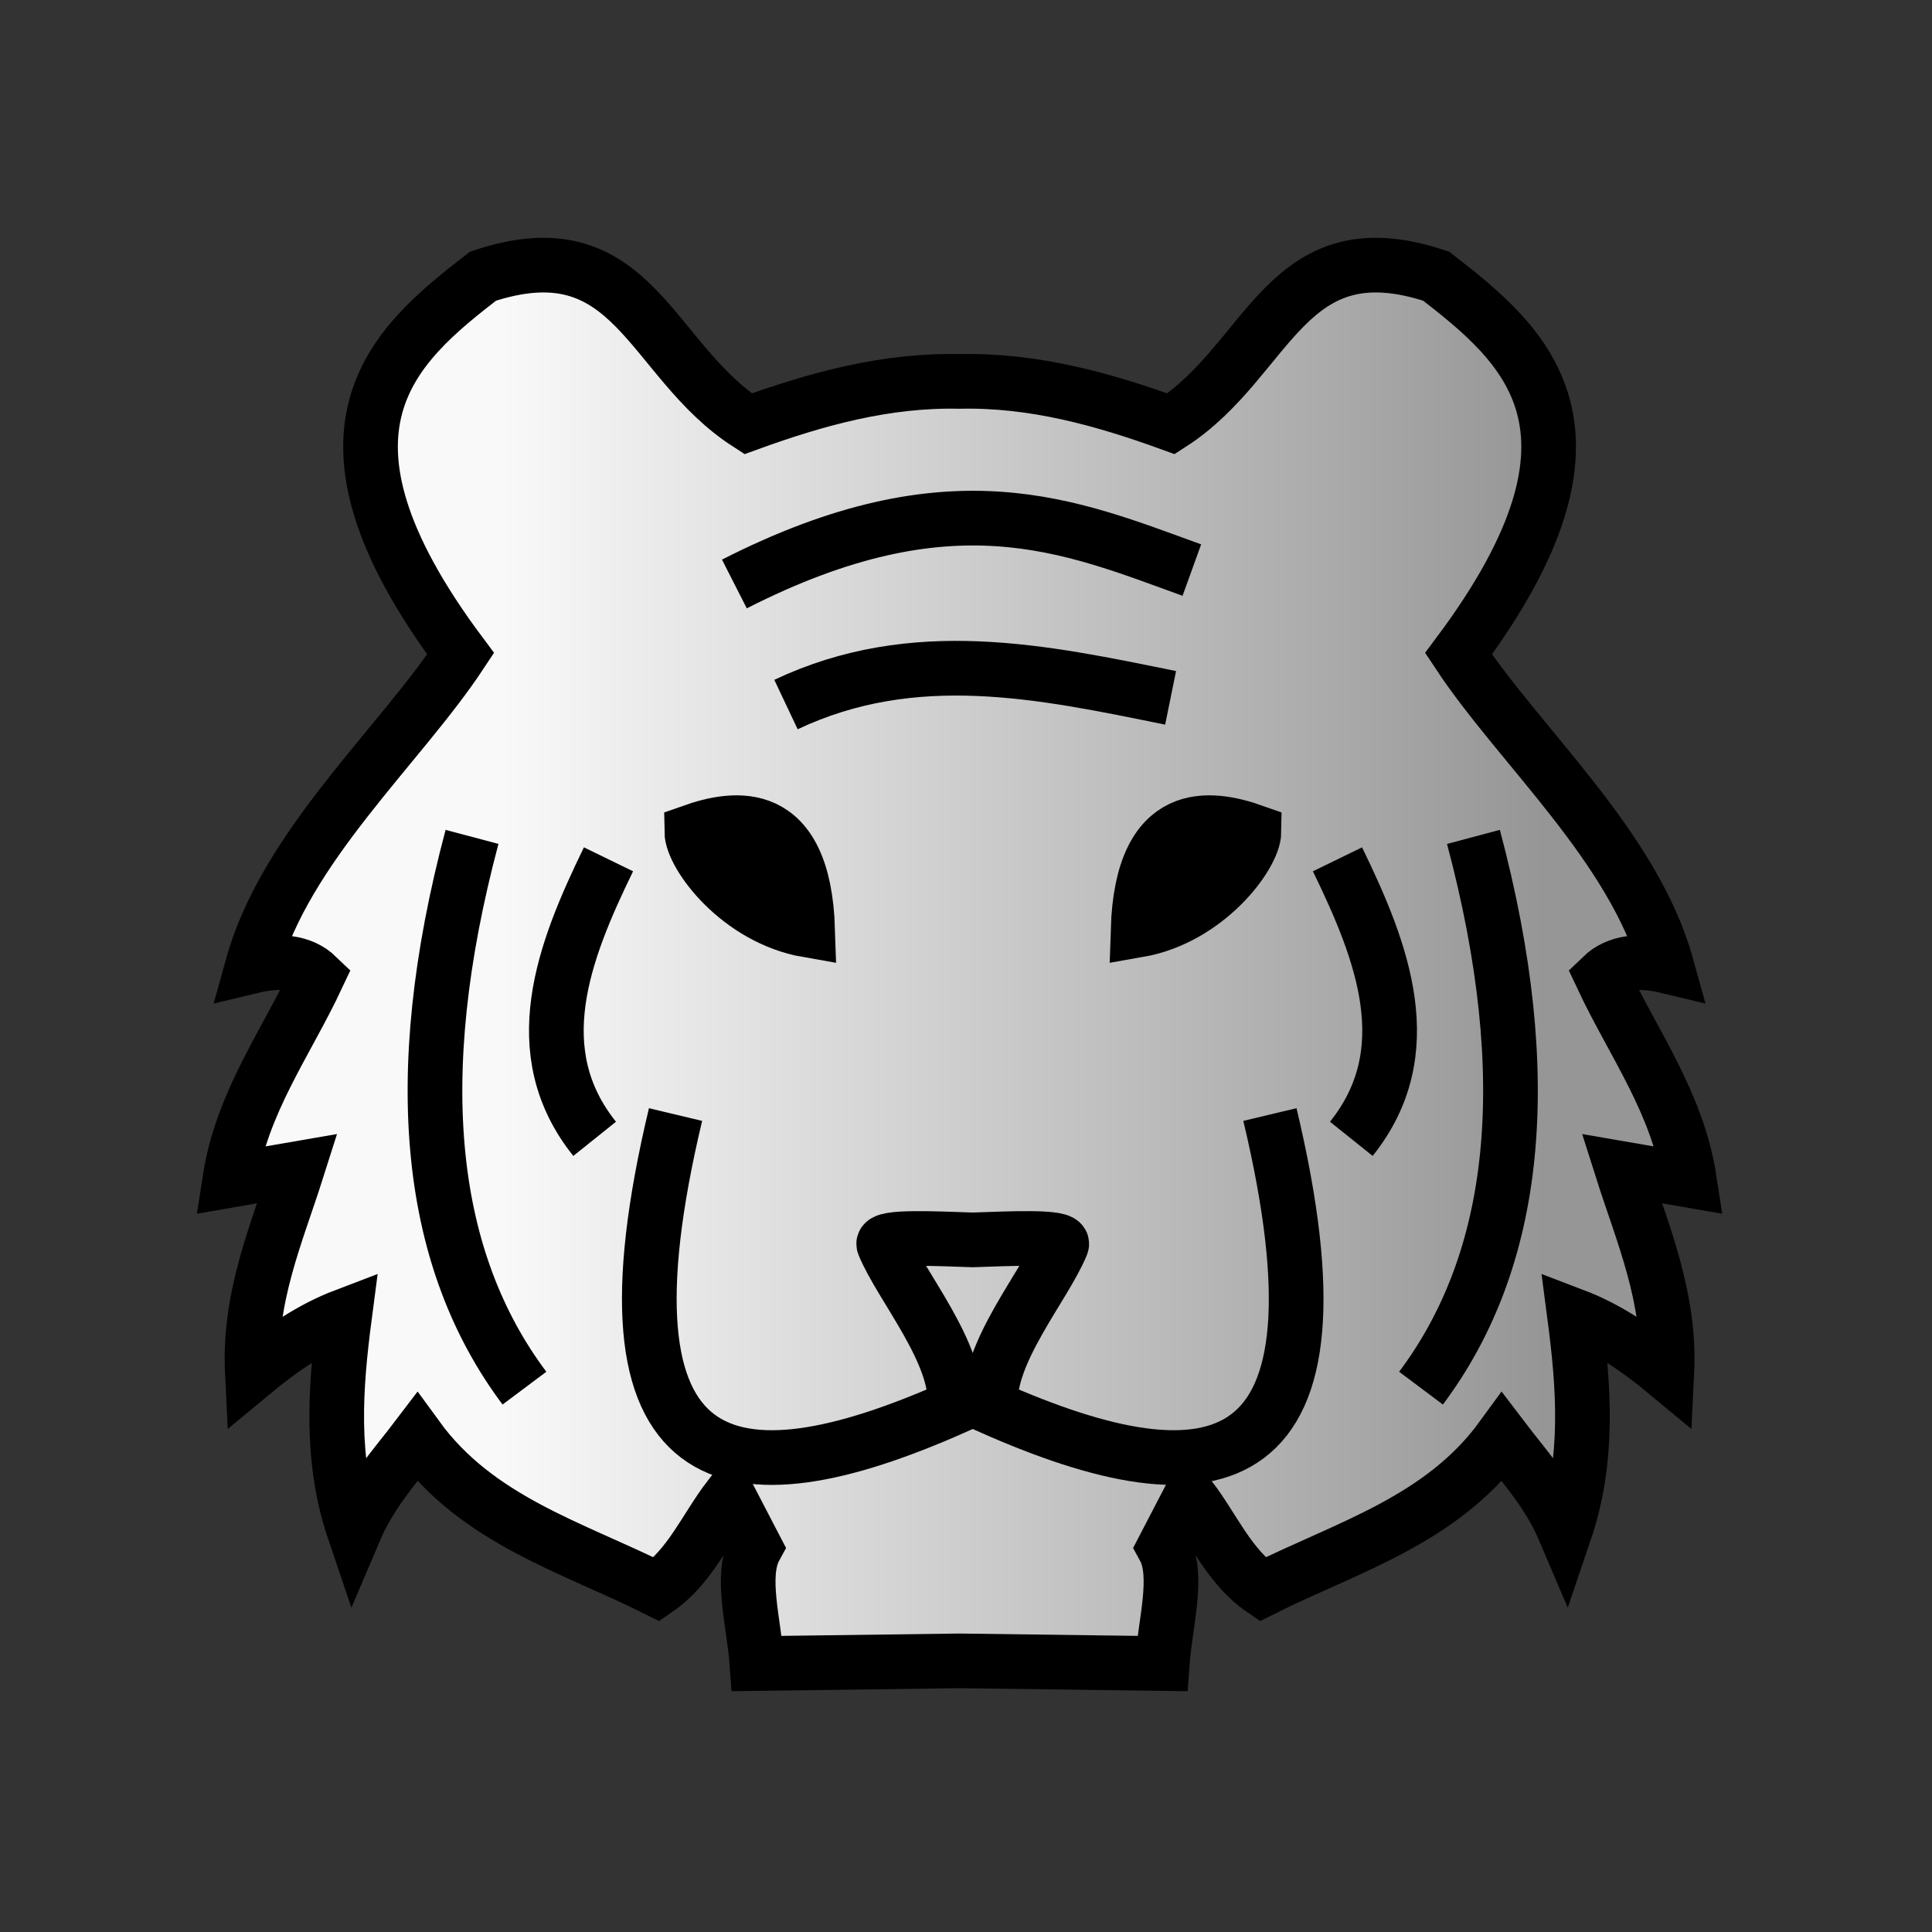 <svg xmlns="http://www.w3.org/2000/svg" xml:space="preserve" width="100mm" height="100mm">
    <rect width="100%" height="100%" fill="#333333" stroke="none"/>
    <defs>
        <linearGradient id="1_TIGER_svg__a" x1="2421.8" x2="2638.7" y1="586.86" y2="586.86" gradientUnits="userSpaceOnUse">
            <stop offset="0" stop-color="#fff"/>
            <stop offset="1" stop-color="#999999ff"/>
        </linearGradient>
    </defs>
    <g stroke="#000" stroke-width="11.339">
        <path fill="url(#1_TIGER_svg__a)" fill-opacity=".973" d="M2517.2 465.89c-15.354-.338-29.742 3.658-43.876 8.792-20.686-13.314-23.677-41.053-54.998-30.618-18.311 14.198-39.455 31.703-4.63 78.323-12.678 19.192-36.342 40.013-43.206 64.809 5.647-1.355 10.282-.899 13.463 2.164-6.492 13.845-15.711 26.162-18.168 42.266l14.038-2.426c-4.318 13.613-10.124 26.584-9.34 42.401 5.993-4.976 12.254-9.246 19.138-11.868-1.952 14.885-3.054 29.771 2.005 44.664 3.431-8.067 8.447-13.399 13.045-19.454 12.524 17.224 32.114 22.748 49.73 31.542 6.866-4.718 10.084-12.602 14.984-19.027l5.395 10.379c-3.154 5.77-.215 15.702.382 24.033l42.039-.554 42.039.554c.596-8.331 3.535-18.262.381-24.033l5.395-10.379c4.9 6.425 8.118 14.309 14.984 19.027 17.616-8.794 37.206-14.319 49.73-31.542 4.598 6.055 9.614 11.386 13.045 19.454 5.06-14.892 3.957-29.778 2.006-44.664 6.883 2.622 13.144 6.892 19.138 11.868.784-15.818-5.023-28.788-9.34-42.401l14.037 2.426c-2.456-16.103-11.677-28.421-18.168-42.266 3.181-3.063 7.817-3.52 13.463-2.164-6.863-24.796-30.527-45.617-43.206-64.81 34.824-46.62 13.681-64.124-4.63-78.322-31.32-10.435-34.312 17.304-54.998 30.618-14.134-5.134-28.522-9.13-43.876-8.792z" transform="translate(-2186 -364.72)scale(.943)"/>
        <path fill="none" stroke-width="10.698" d="M143.666 114.243c42.472-21.628 65.581-11.367 89.493-2.718M153.76 137.83c25.082-11.862 50.162-6.413 75.243-1.312"/>
        <path stroke-width="10.698" d="M158.007 181.957c-.76-24.383-14.278-22.23-22.678-19.255.055 4.587 9.184 16.908 22.678 19.255zm64.63 0c.76-24.383 14.277-22.23 22.677-19.255-.054 4.587-9.184 16.908-22.677 19.255z"/>
        <path fill="none" stroke-width="10.698" d="M119.04 168.107c-8.868 18.2-16.348 37.651-2.71 54.68m145.317-54.68c8.868 18.2 16.349 37.651 2.71 54.68M92.34 163.72c-12.683 47.676-8.372 82.974 10.257 107.84m185.65-107.84c12.683 47.676 8.372 82.974-10.257 107.84m-145.835-53.524c-17.125 71.806 10.497 76.84 54.643 57.22.842-10.508-10.578-23.634-13.894-31.779-.712-1.75 10.936-1.126 17.389-.921 6.453-.205 18.1-.829 17.388.921-3.315 8.145-14.735 21.271-13.894 31.779 44.146 19.62 71.769 14.586 54.644-57.22"/>
    </g>
</svg>
